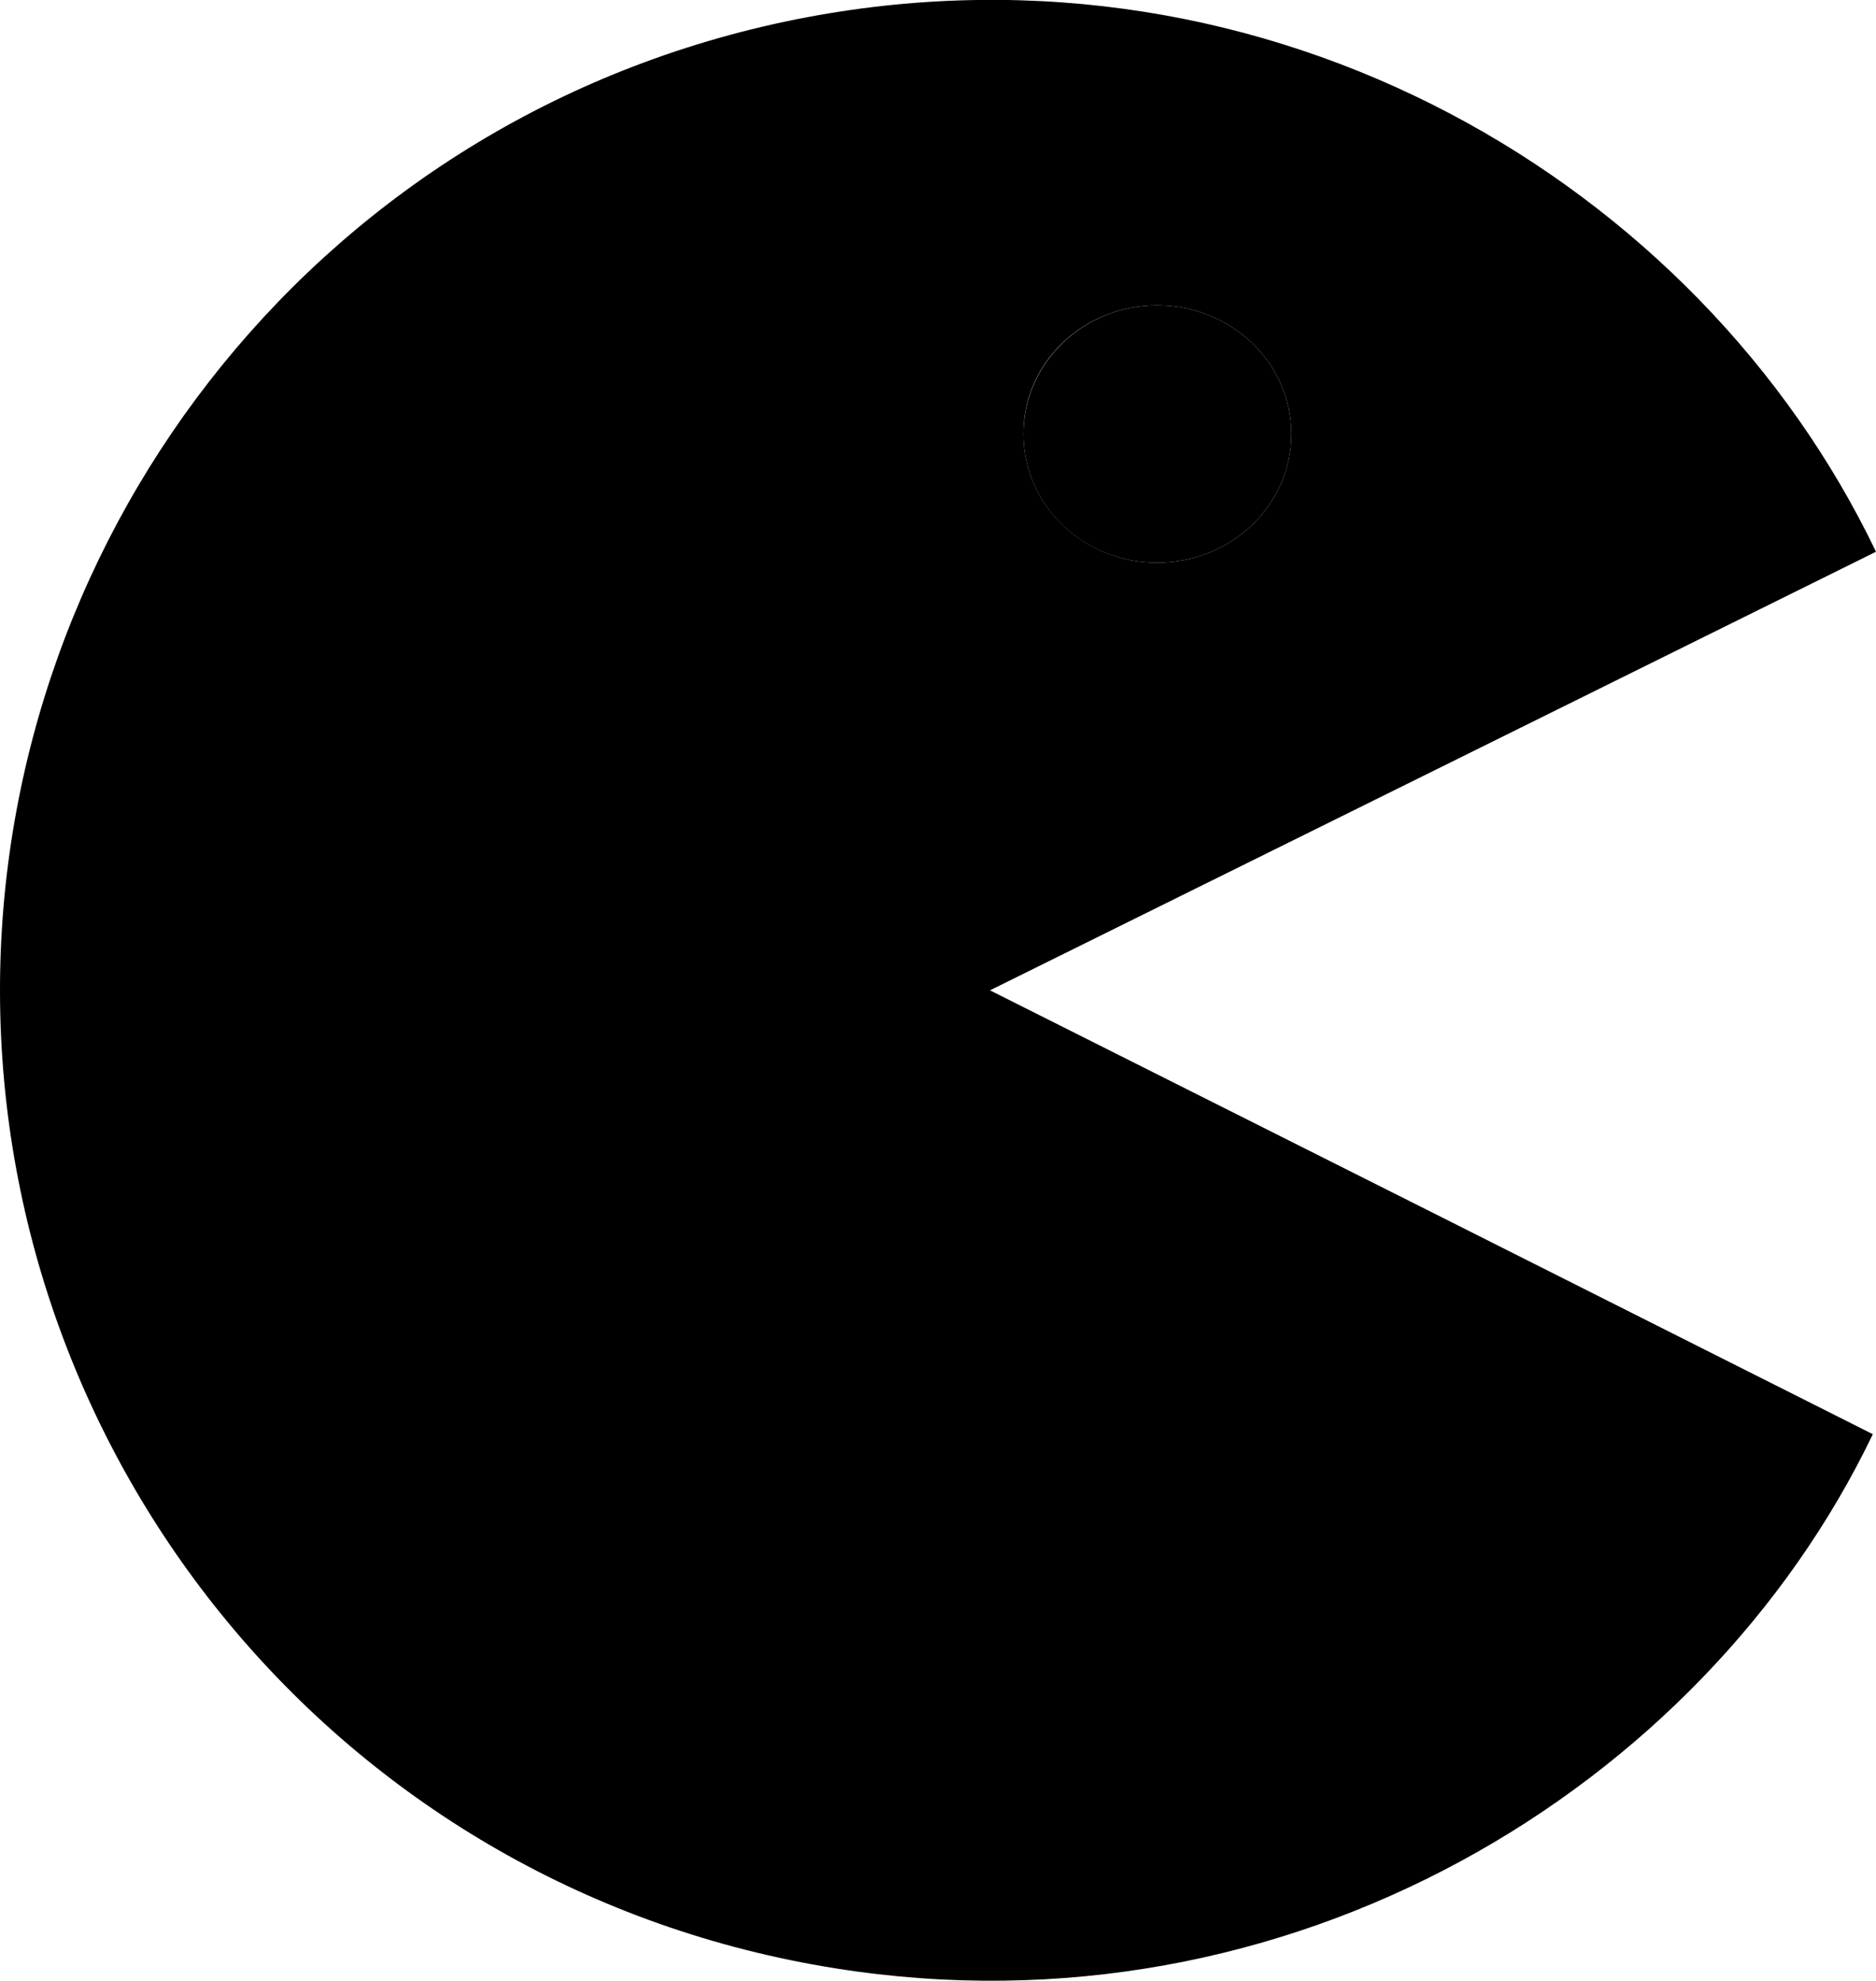 <?xml version="1.0" encoding="utf-8"?>
<!-- Generator: Adobe Illustrator 22.0.0, SVG Export Plug-In . SVG Version: 6.00 Build 0)  -->
<svg version="1.1" id="Layer_1" xmlns="http://www.w3.org/2000/svg" xmlns:xlink="http://www.w3.org/1999/xlink" x="0px" y="0px"
	 viewBox="0 0 532.3 561.9" style="enable-background:new 0 0 532.3 561.9;" xml:space="preserve">
<g>
	<g>
		<path class="svg" d="M532.3,156.5c-83.6,41.4-167.1,82.7-251.4,124.4c84.1,42.2,167.3,84,250.5,125.9c-48.3,100.6-165.6,172-294.4,151.5
			C98.2,536.2,0.3,417,0,281.5C-0.3,149.8,92.2,30.8,228.9,4.9C360.6-19.9,482,51.6,532.3,156.5z M328.5,159.6
			c21-0.1,37.9-16.4,37.9-36.5s-16.9-36.4-37.9-36.5c-21.2-0.1-38.3,16.4-38.1,36.7C290.5,143.5,307.6,159.7,328.5,159.6z"/>
		<path d="M328.5,159.6c-21,0.1-38-16.1-38.1-36.3c-0.1-20.3,17-36.8,38.1-36.7c21,0.1,37.9,16.4,37.9,36.5S349.5,159.5,328.5,159.6
			z"/>
	</g>
</g>
</svg>
